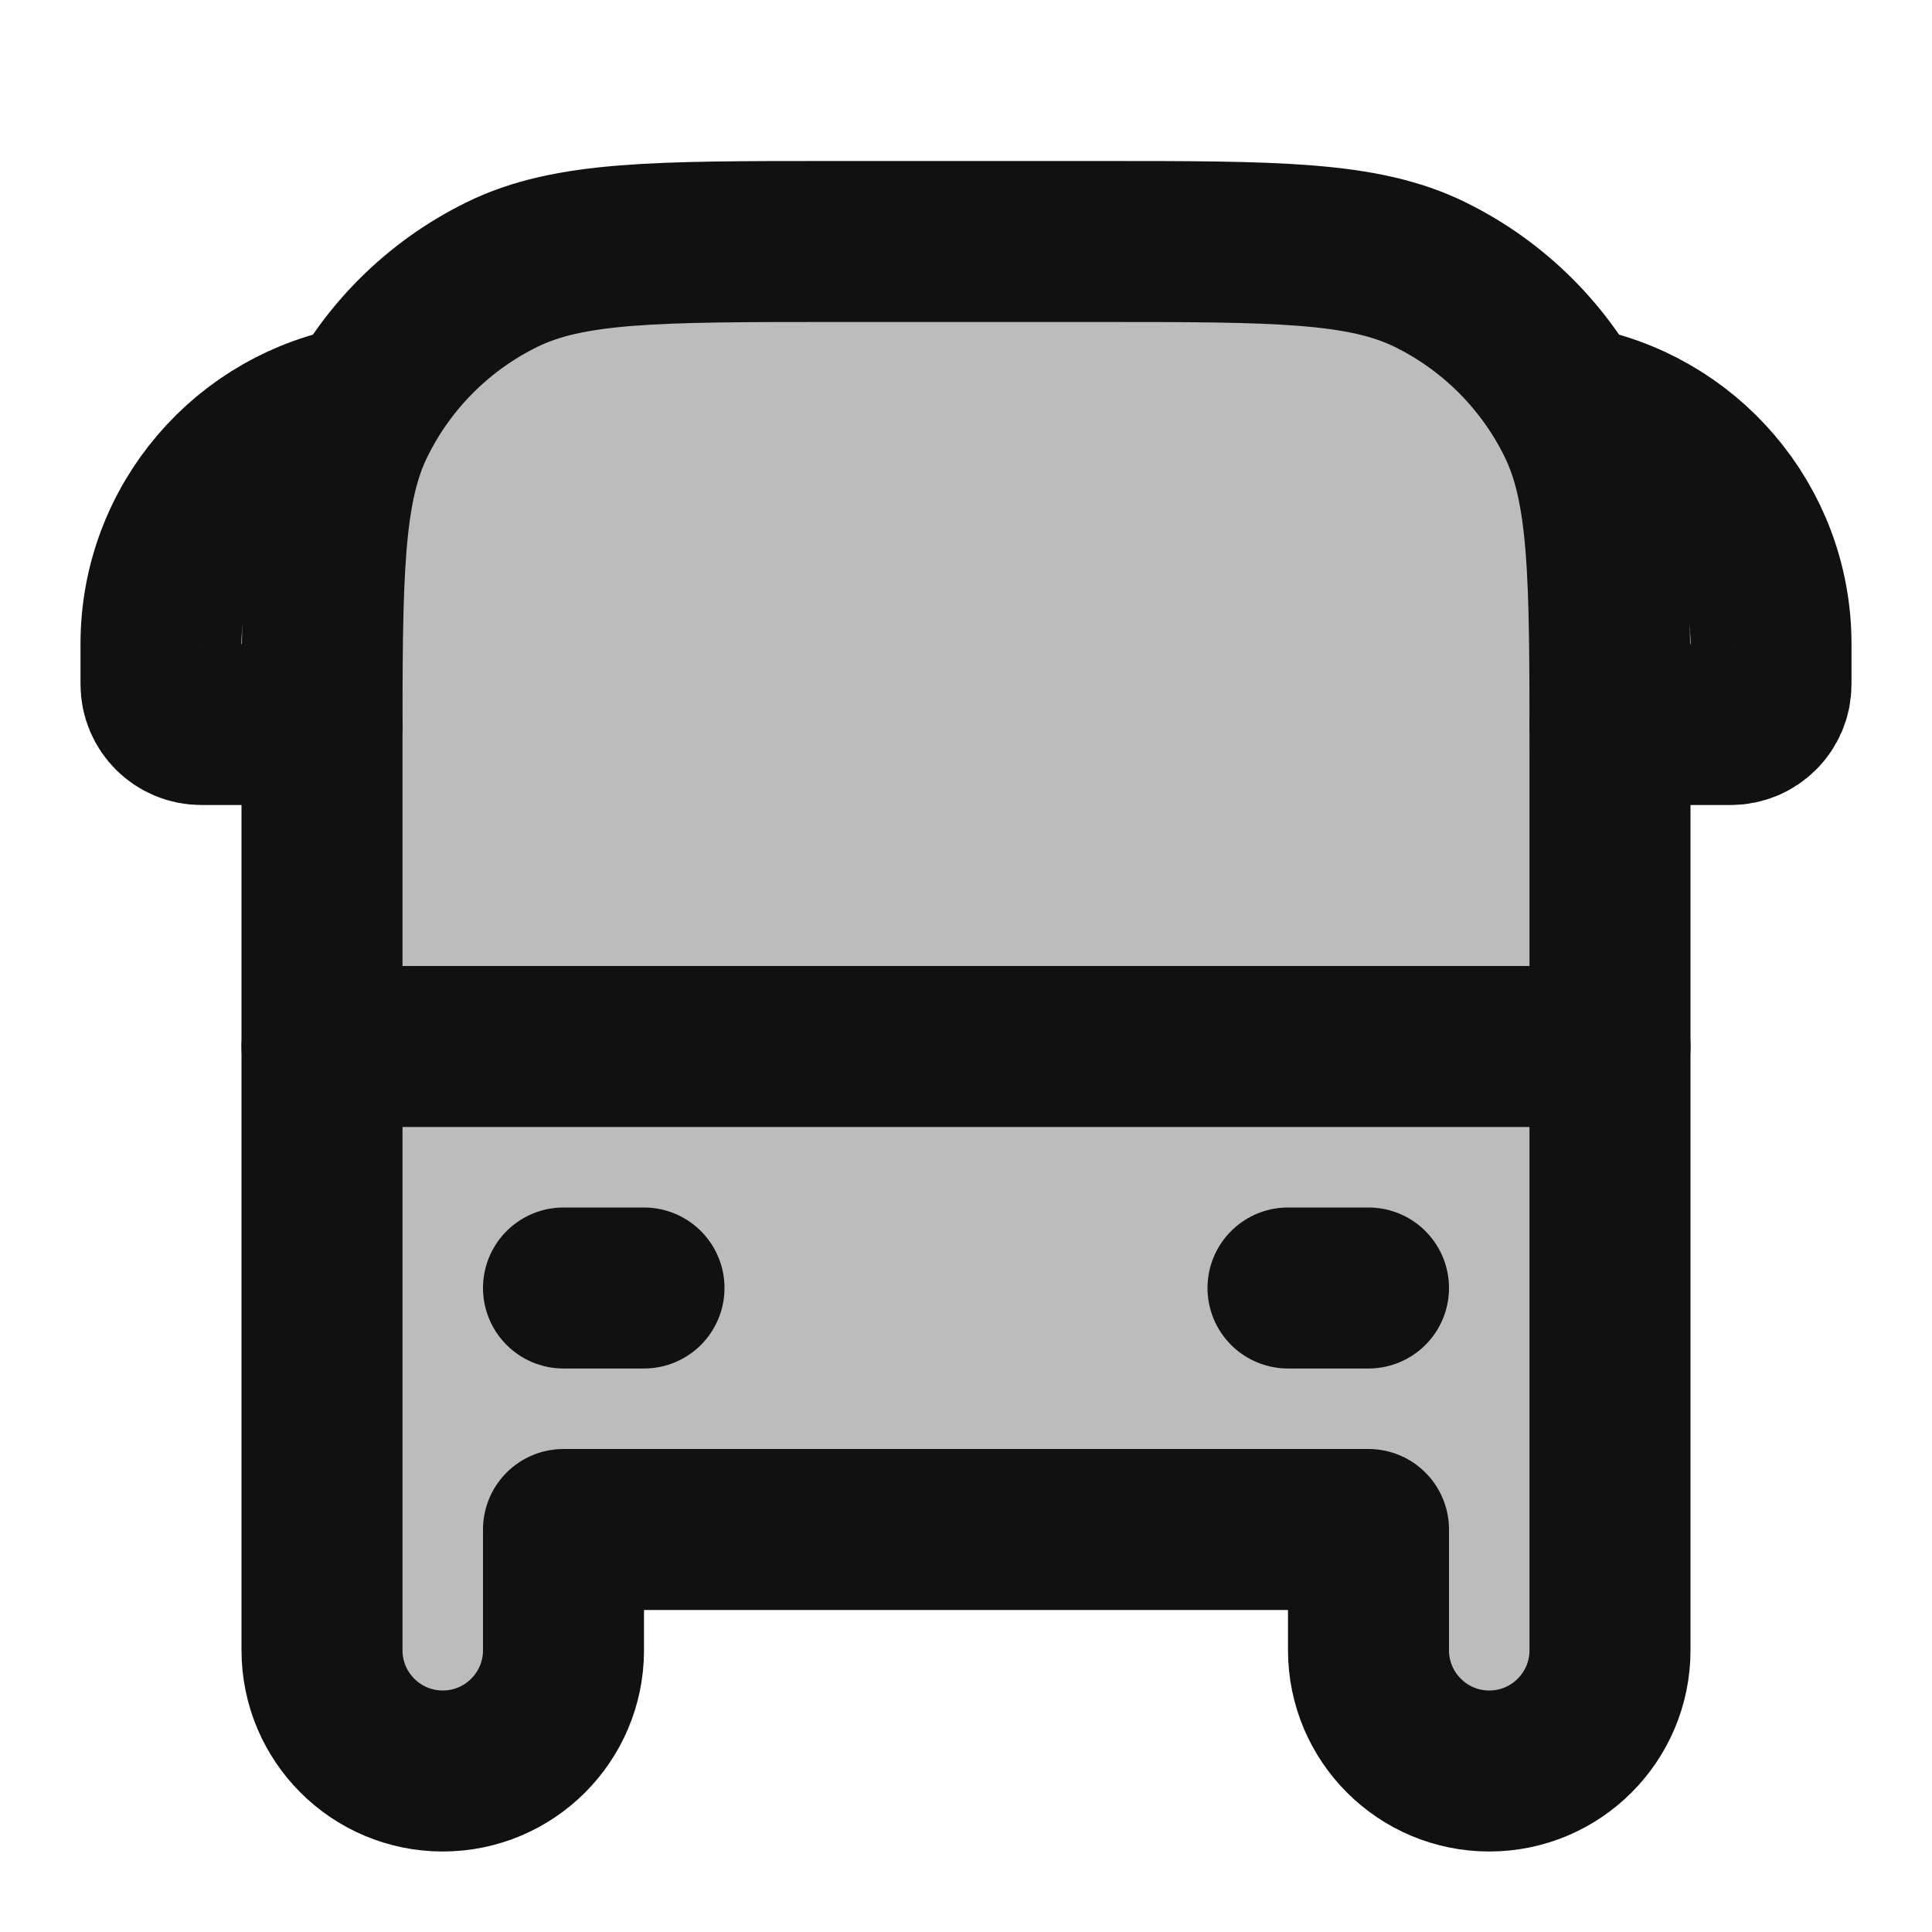 <svg width="24" height="24" viewBox="0 0 24 24" fill="none" xmlns="http://www.w3.org/2000/svg">
<path opacity="0.28" d="M4 9.333C4 7.156 4 6.067 4.413 5.231C4.802 4.441 5.441 3.802 6.231 3.413C7.067 3 8.156 3 10.333 3H13.667C15.844 3 16.933 3 17.769 3.413C18.559 3.802 19.198 4.441 19.587 5.231C20 6.067 20 7.156 20 9.333V20.5C20 21.328 19.328 22 18.5 22C17.672 22 17 21.328 17 20.5V19H7V20.5C7 21.328 6.328 22 5.5 22C4.672 22 4 21.328 4 20.5V9.333Z" fill="#111111"/>
<path d="M4 9.333C4 7.156 4 6.067 4.413 5.231C4.802 4.441 5.441 3.802 6.231 3.413C7.067 3 8.156 3 10.333 3H13.667C15.844 3 16.933 3 17.769 3.413C18.559 3.802 19.198 4.441 19.587 5.231C20 6.067 20 7.156 20 9.333V20.5C20 21.328 19.328 22 18.5 22C17.672 22 17 21.328 17 20.5V19H7V20.5C7 21.328 6.328 22 5.5 22C4.672 22 4 21.328 4 20.5V9.333Z" stroke="#111111" stroke-width="2" stroke-linecap="round" stroke-linejoin="round"/>
<path d="M4 13H20" stroke="#111111" stroke-width="2" stroke-linecap="round" stroke-linejoin="round"/>
<path d="M7 16H8" stroke="#111111" stroke-width="2" stroke-linecap="round" stroke-linejoin="round"/>
<path d="M16 16H17" stroke="#111111" stroke-width="2" stroke-linecap="round" stroke-linejoin="round"/>
<path d="M4 9H2.5C2.224 9 2 8.776 2 8.5V8C2 6.514 3.081 5.28 4.5 5.042M20 9H21.5C21.776 9 22 8.776 22 8.5V8C22 6.514 20.919 5.28 19.5 5.042" stroke="#111111" stroke-width="2" stroke-linecap="round" stroke-linejoin="round"/>
</svg>
